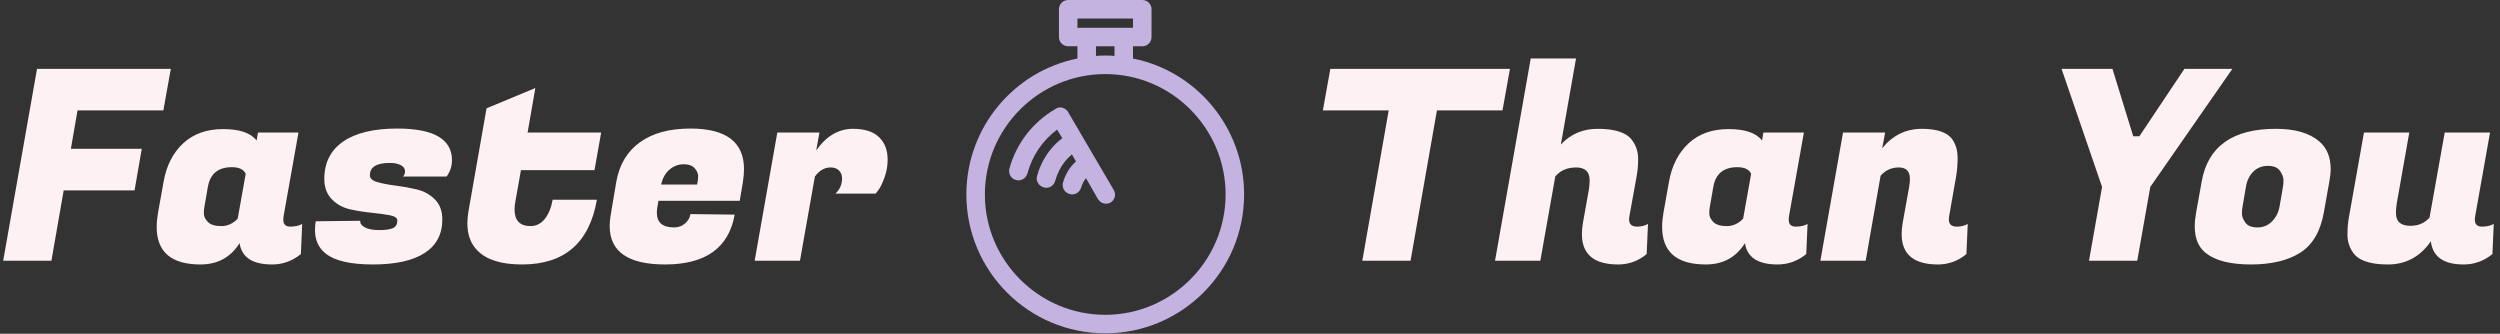 <svg xmlns="http://www.w3.org/2000/svg" version="1.1" xmlns:xlink="http://www.w3.org/1999/xlink" xmlns:svgjs="http://svgjs.dev/svgjs" width="2000" height="267" viewBox="0 0 2000 267"><rect x="0" y="0" width="2000" height="267" fill="#333333" stroke="none"/><g transform="matrix(1,0,0,1,-1.212,-0.174)"><svg viewBox="0 0 396 53" data-background-color="#e00700" preserveAspectRatio="xMidYMid meet" height="267" width="2000" xmlns="http://www.w3.org/2000/svg" xmlns:xlink="http://www.w3.org/1999/xlink"><g id="tight-bounds" transform="matrix(1,0,0,1,0.24,0.035)"><svg viewBox="0 0 395.52 52.931" height="52.931" width="395.52"><g><svg viewBox="0 0 467.292 62.536" height="52.931" width="395.52"><g><svg viewBox="0 0 467.292 62.536" height="62.536" width="467.292"><g id="textblocktransform"><svg viewBox="0 0 467.292 62.536" height="62.536" width="467.292" id="textblock"><g><svg viewBox="0 0 467.292 62.536" height="62.536" width="467.292"><g><svg><g></g><g></g></svg></g><g><svg><g></g><g><svg></svg></g></svg></g><g id="text-0"><svg viewBox="0 0 467.292 62.536" height="62.536" width="467.292"><g transform="matrix(1,0,0,1,0,12.918)"><svg width="165.95" viewBox="0.95 -36 165.94 36.7" height="36.7" data-palette-color="#fef1f3"><path d="M26.95-21L25.6-13.2 12.3-13.2 10 0 0.95 0 7.3-36 32.4-36 31-28.2 14.9-28.2 13.65-21 26.95-21ZM53.5-7.7L53.5-7.7Q53.5-6.4 54.82-6.4 56.15-6.4 57.05-6.9L57.05-6.9 56.8-1.25Q54.4 0.7 51.4 0.7L51.4 0.7Q45.9 0.7 45.3-3.3L45.3-3.3Q42.8 0.7 37.95 0.7L37.95 0.7Q29.75 0.7 29.75-6.35L29.75-6.35Q29.75-7.55 30-9L30-9 31.05-14.85Q31.85-19.35 34.72-22.03 37.6-24.7 42.22-24.7 46.85-24.7 48.5-22.55L48.5-22.55 48.75-24.05 56.35-24.05 53.55-8.3Q53.5-8 53.5-7.7ZM39.35-13.85L38.7-10.1Q38.6-9.65 38.6-8.85 38.6-8.05 39.35-7.28 40.1-6.5 41.87-6.5 43.65-6.5 44.95-7.9L44.95-7.9 46.45-16.3Q45.9-17.55 43.85-17.55L43.85-17.55Q40-17.55 39.35-13.85L39.35-13.85ZM85.15-18.85L85.15-18.85Q85.15-17.2 84.15-15.8L84.15-15.8 75.95-15.8Q76.34-16.1 76.34-16.8 76.34-17.5 75.55-17.93 74.75-18.35 73.5-18.35L73.5-18.35Q69.75-18.35 69.75-16.05L69.75-16.05Q69.75-15.15 71.15-14.75 72.55-14.35 74.55-14.1 76.55-13.85 78.55-13.38 80.55-12.9 81.95-11.5 83.34-10.1 83.34-7.75L83.34-7.75Q83.34-3.6 80.02-1.45 76.7 0.7 70.34 0.7 64 0.7 61.45-1.35L61.45-1.35Q59.45-2.95 59.45-5.75L59.45-5.75Q59.45-6.55 59.59-7.4L59.59-7.4 67.95-7.5Q67.84-6.8 68.77-6.28 69.7-5.75 71.5-5.75 73.3-5.75 74.09-6.13 74.9-6.5 74.9-7.55L74.9-7.55Q74.9-8.25 73.5-8.53 72.09-8.8 70.07-9 68.05-9.2 66.02-9.65 64-10.1 62.59-11.55 61.2-13 61.2-15.35L61.2-15.35Q61.2-19.9 64.72-22.35 68.25-24.8 74.9-24.8L74.9-24.8Q85.15-24.8 85.15-18.85ZM98.29 0.7L98.29 0.7Q92.49 0.7 89.94-1.9L89.94-1.9Q88.04-3.8 88.04-7L88.04-7Q88.04-8.05 88.24-9.25L88.24-9.25 91.64-28.6 100.79-32.4 99.34-24.05 113.14-24.05 111.89-17 98.09-17 97.09-11.35Q96.89-10.4 96.89-9.65L96.89-9.65Q96.89-6.5 99.89-6.5L99.89-6.5Q101.49-6.5 102.57-7.85 103.64-9.2 104.04-11.45L104.04-11.45 112.34-11.45Q110.24 0.7 98.29 0.7ZM125.14 0.7L125.14 0.7Q114.74 0.7 114.74-6.5L114.74-6.5Q114.74-7.5 114.94-8.65L114.94-8.65 115.99-14.85Q116.84-19.65 120.42-22.23 123.99-24.8 129.89-24.8L129.89-24.8Q139.94-24.8 139.94-17.2L139.94-17.2Q139.94-16.1 139.74-14.8L139.74-14.8 139.14-11.25 123.89-11.25 123.69-10.1Q123.59-9.5 123.59-9L123.59-9Q123.59-6.25 126.84-6.25L126.84-6.25Q128.04-6.25 128.89-7 129.74-7.75 129.89-8.75L129.89-8.75 138.19-8.65Q136.54 0.7 125.14 0.7ZM124.39-14.3L131.14-14.3Q131.34-15.15 131.34-15.88 131.34-16.6 130.69-17.35 130.04-18.1 128.62-18.1 127.19-18.1 126.02-17.15 124.84-16.2 124.39-14.3L124.39-14.3ZM166.89-18.95L166.89-18.95Q166.89-17.25 166.31-15.65 165.74-14.05 165.19-13.3L165.19-13.3 164.64-12.6 157.09-12.6Q158.34-13.75 158.34-15.45L158.34-15.45Q158.34-16.35 157.76-16.93 157.19-17.5 156.19-17.5L156.19-17.5Q154.49-17.5 153.24-15.8L153.24-15.8 150.44 0 141.94 0 146.19-24.05 154.09-24.05 153.49-20.7Q156.34-24.75 160.39-24.75L160.39-24.75Q163.64-24.75 165.26-23.2 166.89-21.65 166.89-18.95Z" opacity="1" transform="matrix(1,0,0,1,0,0)" fill="#fef1f3" class="undefined-yy-0"></path></svg></g><g><svg xmlns="http://www.w3.org/2000/svg" xmlns:xlink="http://www.w3.org/1999/xlink" version="1.1" x="180.714" y="0" viewBox="12.5 5 75 90" enable-background="new 0 0 100 100" xml:space="preserve" height="62.536" width="52.113" class="icon-cg-0" data-fill-palette-color="accent" id="cg-0"><path d="M12.5 57.5C12.5 78.2 29.3 95 50 95s37.5-16.8 37.5-37.5c0-18.1-12.9-33.3-30-36.7v-3.3H60c1.4 0 2.5-1.1 2.5-2.5V7.5C62.5 6.1 61.4 5 60 5H40c-1.4 0-2.5 1.1-2.5 2.5V15c0 1.4 1.1 2.5 2.5 2.5h2.5v3.3C25.4 24.2 12.5 39.4 12.5 57.5zM42.5 10h15v2.5h-15V10zM52.5 17.5v2.6C51.7 20 50.8 20 50 20s-1.7 0-2.5 0.1v-2.6H52.5zM50 25c17.9 0 32.5 14.6 32.5 32.5S67.9 90 50 90 17.5 75.4 17.5 57.5 32.1 25 50 25z" fill="#c4b2e1" data-fill-palette-color="accent"></path><path d="M25.9 53.6c1.3 0.4 2.7-0.4 3.1-1.8 1.3-4.8 4.1-8.9 8-11.8l1.4 2.3c-3.3 2.5-5.7 6.1-6.8 10.2-0.4 1.3 0.4 2.7 1.8 3.1s2.7-0.4 3.1-1.8c0.8-2.8 2.3-5.3 4.5-7.1l1.1 1.9c-1.7 1.5-2.9 3.5-3.5 5.7-0.4 1.3 0.4 2.7 1.8 3.1 1.3 0.4 2.7-0.4 3.1-1.8 0.3-0.9 0.7-1.8 1.3-2.5l3.2 5.6c0.5 0.8 1.3 1.3 2.2 1.3 0.4 0 0.9-0.1 1.2-0.3 1.2-0.7 1.6-2.2 0.9-3.4L40 35.3c-0.3-0.6-0.9-1-1.5-1.2-0.6-0.2-1.3-0.1-1.9 0.3-6.2 3.6-10.6 9.3-12.5 16.2C23.8 51.9 24.6 53.3 25.9 53.6z" fill="#c4b2e1" data-fill-palette-color="accent"></path></svg></g><g transform="matrix(1,0,0,1,247.592,10.968)"><svg width="219.7" viewBox="2.9 -37.95 219.68 38.65" height="38.65" data-palette-color="#fef1f3"><path d="M38-36L36.6-28.2 24.3-28.2 19.35 0 10.3 0 15.25-28.2 2.9-28.2 4.3-36 38-36ZM61.85-6.4L61.85-6.4Q63-6.4 63.9-6.9L63.9-6.9 63.65-1.25Q61.3 0.7 58.3 0.7L58.3 0.7Q51.5 0.7 51.5-5L51.5-5Q51.5-6 51.7-7.15L51.7-7.15 52.8-13.3Q52.95-14.2 52.95-15.1L52.95-15.1Q52.95-17.5 50.42-17.5 47.9-17.5 46.5-15.8L46.5-15.8 43.7 0 35.2 0 41.9-37.95 50.4-37.95 47.55-21.8Q50.3-24.75 54.45-24.75L54.45-24.75Q59.5-24.75 61-22.5L61-22.5Q62.05-21 62.05-19.15 62.05-17.3 61.75-15.75L61.75-15.75 60.4-8.3Q60.35-8 60.35-7.75L60.35-7.75Q60.35-6.4 61.85-6.4ZM90.3-7.7L90.3-7.7Q90.3-6.4 91.62-6.4 92.95-6.4 93.84-6.9L93.84-6.9 93.59-1.25Q91.2 0.7 88.2 0.7L88.2 0.7Q82.7 0.7 82.09-3.3L82.09-3.3Q79.59 0.7 74.75 0.7L74.75 0.7Q66.55 0.7 66.55-6.35L66.55-6.35Q66.55-7.55 66.8-9L66.8-9 67.84-14.85Q68.65-19.35 71.52-22.03 74.4-24.7 79.02-24.7 83.65-24.7 85.3-22.55L85.3-22.55 85.55-24.05 93.15-24.05 90.34-8.3Q90.3-8 90.3-7.7ZM76.15-13.85L75.5-10.1Q75.4-9.65 75.4-8.85 75.4-8.05 76.15-7.28 76.9-6.5 78.67-6.5 80.45-6.5 81.75-7.9L81.75-7.9 83.25-16.3Q82.7-17.55 80.65-17.55L80.65-17.55Q76.8-17.55 76.15-13.85L76.15-13.85ZM113.04-15.35L113.04-15.35Q113.04-17.5 110.97-17.5 108.89-17.5 107.54-15.95L107.54-15.95 104.74 0 96.24 0 100.49-24.05 108.39-24.05 107.84-21.1Q110.79-24.75 115.29-24.75 119.79-24.75 121.14-22.55L121.14-22.55Q121.99-21.15 121.99-19.35 121.99-17.55 121.74-16L121.74-16 120.39-8.3Q120.34-8 120.34-7.75L120.34-7.75Q120.34-6.4 121.84-6.4L121.84-6.4Q122.99-6.4 123.89-6.9L123.89-6.9 123.64-1.25Q121.29 0.7 118.29 0.7L118.29 0.7Q111.49 0.7 111.49-5L111.49-5Q111.49-6 111.69-7.15L111.69-7.15 112.89-13.8Q113.04-14.7 113.04-15.35ZM154.94-23.35L156.09-23.35 164.54-36 173.54-36 158.14-13.85 155.69 0 146.64 0 149.09-13.85 141.49-36 151.04-36 154.94-23.35ZM181.69-24.75L181.69-24.75Q187.08-24.75 189.83-22.4L189.83-22.4Q191.98-20.55 191.98-17.25L191.98-17.25Q191.98-16.15 191.73-14.85L191.73-14.85 190.69-9Q189.73-3.7 186.26-1.5 182.78 0.7 176.98 0.7 171.19 0.7 168.48-1.5L168.48-1.5Q166.48-3.15 166.48-6.45L166.48-6.45Q166.48-7.6 166.73-9L166.73-9 167.78-14.85Q169.53-24.75 181.69-24.75ZM182.38-10.1L183.03-13.85Q183.13-14.35 183.13-15.13 183.13-15.9 182.48-16.85 181.83-17.8 180.21-17.8 178.58-17.8 177.48-16.73 176.38-15.65 176.08-13.85L176.08-13.85 175.44-10.1Q175.33-9.6 175.33-8.83 175.33-8.05 175.98-7.15 176.63-6.25 178.26-6.25 179.88-6.25 180.98-7.38 182.08-8.5 182.38-10.1L182.38-10.1ZM219.03-7.7L219.03-7.7Q219.03-6.4 220.36-6.4 221.68-6.4 222.58-6.9L222.58-6.9 222.33-1.25Q219.93 0.7 216.93 0.7L216.93 0.7Q211.28 0.7 210.78-3.65L210.78-3.65Q207.78 0.7 202.71 0.7 197.63 0.7 196.13-1.6L196.13-1.6Q195.13-3.05 195.13-4.9 195.13-6.75 195.43-8.3L195.43-8.3 198.23-24.05 206.73-24.05 204.38-10.75Q204.23-9.85 204.23-8.95L204.23-8.95Q204.23-6.55 206.93-6.55L206.93-6.55Q209.18-6.55 210.53-8.1L210.53-8.1 213.38-24.05 221.88-24.05 219.08-8.3Q219.03-8 219.03-7.7Z" opacity="1" transform="matrix(1,0,0,1,0,0)" fill="#fef1f3" class="undefined-yy-1"></path></svg></g></svg></g></svg></g></svg></g></svg></g></svg></g><defs></defs></svg><rect width="395.52" height="52.931" fill="none" stroke="none" visibility="hidden"></rect></g></svg></g></svg>